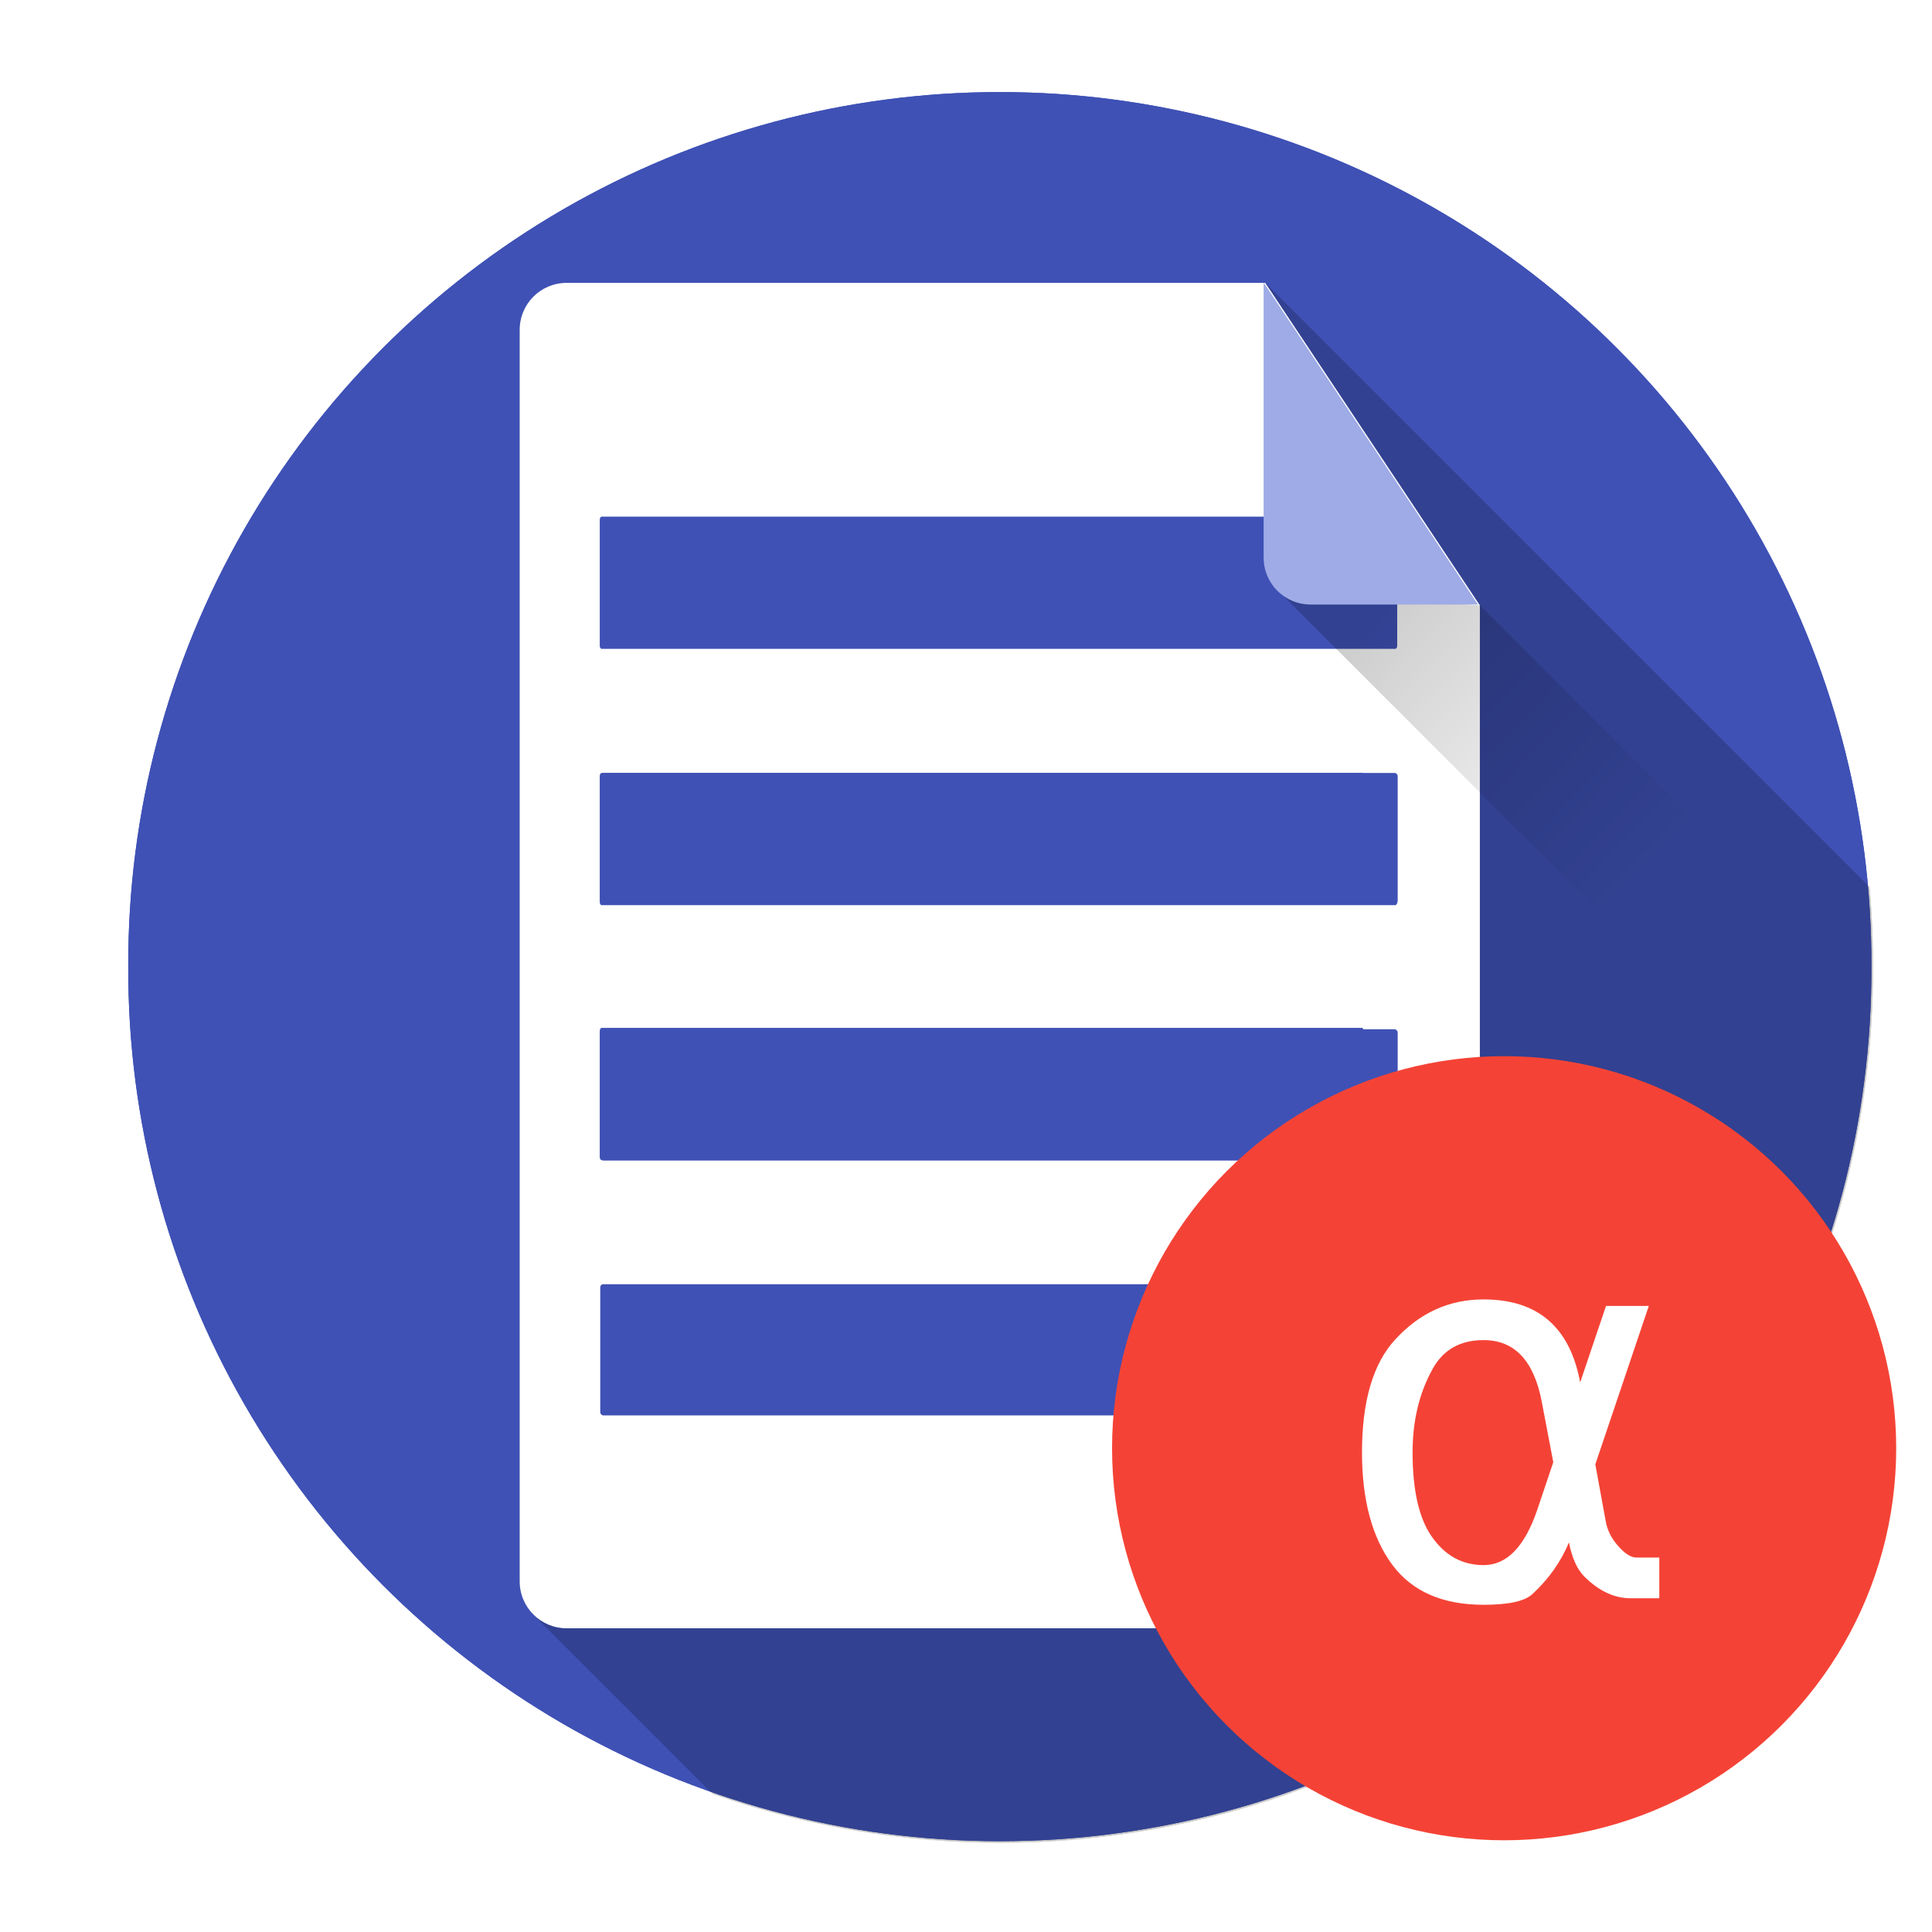 <?xml version="1.0" encoding="UTF-8" standalone="no"?>
<!-- Creator: CorelDRAW -->

<svg
   xmlns:dc="http://purl.org/dc/elements/1.1/"
   xmlns:cc="http://creativecommons.org/ns#"
   xmlns:rdf="http://www.w3.org/1999/02/22-rdf-syntax-ns#"
   xmlns:svg="http://www.w3.org/2000/svg"
   xmlns="http://www.w3.org/2000/svg"
   xmlns:xlink="http://www.w3.org/1999/xlink"
   xmlns:sodipodi="http://sodipodi.sourceforge.net/DTD/sodipodi-0.dtd"
   xmlns:inkscape="http://www.inkscape.org/namespaces/inkscape"
   sodipodi:docname="logo.svg"
   inkscape:version="0.91 r13725"
   version="1.1"
   id="svg2"
   viewBox="0 0 70.422 70.422"
   style="shape-rendering:geometricPrecision; text-rendering:geometricPrecision; image-rendering:optimizeQuality; fill-rule:evenodd; clip-rule:evenodd"
   height="100mm"
   width="100mm"
   xml:space="preserve"
   inkscape:export-filename="/home/fede/git/Omni-Notes/etc/logo-alpha.png"
   inkscape:export-xdpi="260.76001"
   inkscape:export-ydpi="260.76001"><sodipodi:namedview
     pagecolor="#ffffff"
     bordercolor="#666666"
     borderopacity="1"
     objecttolerance="10"
     gridtolerance="10"
     guidetolerance="10"
     inkscape:pageopacity="0"
     inkscape:pageshadow="2"
     inkscape:window-width="1600"
     inkscape:window-height="800"
     id="namedview86"
     showgrid="false"
     inkscape:zoom="1.0000001"
     inkscape:cx="-210.70451"
     inkscape:cy="158.25452"
     inkscape:window-x="0"
     inkscape:window-y="27"
     inkscape:window-maximized="1"
     inkscape:current-layer="layer1"
     showguides="true"
     inkscape:guide-bbox="true"
     inkscape:snap-global="true"><inkscape:grid
       id="grid3229"
       type="xygrid" /><sodipodi:guide
       orientation="0,1"
       position="256.336,223.848"
       id="guide3130" /><sodipodi:guide
       orientation="1,0"
       position="256.246,224.168"
       id="guide3132" /></sodipodi:namedview><defs
     id="defs4"><linearGradient
       inkscape:collect="always"
       id="linearGradient4708"><stop
         style="stop-color:#000000;stop-opacity:1;"
         offset="0"
         id="stop4710" /><stop
         style="stop-color:#000000;stop-opacity:0;"
         offset="1"
         id="stop4712" /></linearGradient><linearGradient
       inkscape:collect="always"
       id="linearGradient4700"><stop
         style="stop-color:#000000;stop-opacity:1;"
         offset="0"
         id="stop4702" /><stop
         style="stop-color:#000000;stop-opacity:0;"
         offset="1"
         id="stop4704" /></linearGradient><style
       id="style6"
       type="text/css">
    .fil4 {fill:none}
    .fil3 {fill:#5782D9}
    .fil1 {fill:#6699FF}
    .fil2 {fill:#D9D9D9}
    .fil0 {fill:white}
   </style><clipPath
       id="id0"><path
         id="path9"
         d="M50.704 15.493l16.791 22.388c-1.358,16.639 -15.295,29.724 -32.284,29.724 -1.5,0 -2.975,-0.104 -4.421,-0.302l-11.072 -12.374 30.986 0 0 -39.437z" /></clipPath><clipPath
       id="id0-8"><path
         id="path9-5"
         d="m 50.704,15.493 16.791,22.388 c -1.358,16.639 -15.295,29.724 -32.284,29.724 -1.5,0 -2.975,-0.104 -4.421,-0.302 l -11.072,-12.374 30.986,0 0,-39.437 z"
         inkscape:connector-curvature="0" /></clipPath><clipPath
       id="clipPath5885"
       clipPathUnits="userSpaceOnUse"><path
         sodipodi:type="arc"
         style="fill:#3f51b5;fill-opacity:1"
         id="path5887"
         sodipodi:cx="170.40906"
         sodipodi:cy="165.15414"
         sodipodi:rx="86.330574"
         sodipodi:ry="86.330574"
         d="m 256.74,165.154 a 86.331,86.331 0 1 1 -172.661,0 86.331,86.331 0 1 1 172.661,0 z" /></clipPath><clipPath
       id="clipPath5905"
       clipPathUnits="userSpaceOnUse"><path
         sodipodi:type="arc"
         style="fill:#3f51b5;fill-opacity:1"
         id="path5907"
         sodipodi:cx="170.40906"
         sodipodi:cy="165.15414"
         sodipodi:rx="86.330574"
         sodipodi:ry="86.330574"
         d="m 256.74,165.154 a 86.331,86.331 0 1 1 -172.661,0 86.331,86.331 0 1 1 172.661,0 z"
         transform="matrix(0.397,0,0,0.397,-32.354,-29.175)" /></clipPath><clipPath
       id="clipPath5909"
       clipPathUnits="userSpaceOnUse"><path
         sodipodi:type="arc"
         style="fill:#3f51b5;fill-opacity:1"
         id="path5911"
         sodipodi:cx="170.40906"
         sodipodi:cy="165.15414"
         sodipodi:rx="86.330574"
         sodipodi:ry="86.330574"
         d="m 256.74,165.154 a 86.331,86.331 0 1 1 -172.661,0 86.331,86.331 0 1 1 172.661,0 z"
         transform="matrix(0.397,0,0,0.397,-32.354,-29.175)" /></clipPath><clipPath
       id="clipPath5905-9"
       clipPathUnits="userSpaceOnUse"><path
         sodipodi:type="arc"
         style="fill:#3f51b5;fill-opacity:1"
         id="path5907-2"
         sodipodi:cx="170.40906"
         sodipodi:cy="165.15414"
         sodipodi:rx="86.330574"
         sodipodi:ry="86.330574"
         d="m 256.74,165.154 a 86.331,86.331 0 1 1 -172.661,0 86.331,86.331 0 1 1 172.661,0 z"
         transform="matrix(0.397,0,0,0.397,-32.354,-29.175)" /></clipPath><clipPath
       clipPathUnits="userSpaceOnUse"
       id="clipPath7311"><path
         sodipodi:type="arc"
         style="fill:#3f51b5;fill-opacity:1"
         id="path7313"
         sodipodi:cx="170.40906"
         sodipodi:cy="165.15414"
         sodipodi:rx="86.330574"
         sodipodi:ry="86.330574"
         d="m 256.74,165.154 a 86.331,86.331 0 1 1 -172.661,0 86.331,86.331 0 1 1 172.661,0 z"
         clip-path="none" /></clipPath><clipPath
       clipPathUnits="userSpaceOnUse"
       id="clipPath7315"><path
         sodipodi:type="arc"
         style="fill:#3f51b5;fill-opacity:1"
         id="path7317"
         sodipodi:cx="170.40906"
         sodipodi:cy="165.15414"
         sodipodi:rx="86.330574"
         sodipodi:ry="86.330574"
         d="m 256.74,165.154 a 86.331,86.331 0 1 1 -172.661,0 86.331,86.331 0 1 1 172.661,0 z"
         transform="matrix(1.996,0,0,1.996,-156.832,-148.931)"
         clip-path="none" /></clipPath><clipPath
       clipPathUnits="userSpaceOnUse"
       id="clipPath7323"><path
         sodipodi:type="arc"
         style="fill:#3f51b5;fill-opacity:1"
         id="path7325"
         sodipodi:cx="170.40906"
         sodipodi:cy="165.15414"
         sodipodi:rx="86.330574"
         sodipodi:ry="86.330574"
         d="m 256.74,165.154 a 86.331,86.331 0 1 1 -172.661,0 86.331,86.331 0 1 1 172.661,0 z"
         clip-path="none" /></clipPath><clipPath
       clipPathUnits="userSpaceOnUse"
       id="clipPath7331"><path
         sodipodi:type="arc"
         style="fill:#3f51b5;fill-opacity:1"
         id="path7333"
         sodipodi:cx="170.40906"
         sodipodi:cy="165.15414"
         sodipodi:rx="86.330574"
         sodipodi:ry="86.330574"
         d="m 256.74,165.154 a 86.331,86.331 0 1 1 -172.661,0 86.331,86.331 0 1 1 172.661,0 z"
         clip-path="none" /></clipPath><clipPath
       clipPathUnits="userSpaceOnUse"
       id="clipPath7339"><path
         sodipodi:type="arc"
         style="fill:#3f51b5;fill-opacity:1"
         id="path7341"
         sodipodi:cx="170.40906"
         sodipodi:cy="165.15414"
         sodipodi:rx="86.330574"
         sodipodi:ry="86.330574"
         d="m 256.74,165.154 a 86.331,86.331 0 1 1 -172.661,0 86.331,86.331 0 1 1 172.661,0 z"
         clip-path="none" /></clipPath><clipPath
       clipPathUnits="userSpaceOnUse"
       id="clipPath7347"><path
         sodipodi:type="arc"
         style="fill:#3f51b5;fill-opacity:1"
         id="path7349"
         sodipodi:cx="170.40906"
         sodipodi:cy="165.15414"
         sodipodi:rx="86.330574"
         sodipodi:ry="86.330574"
         d="m 256.74,165.154 a 86.331,86.331 0 1 1 -172.661,0 86.331,86.331 0 1 1 172.661,0 z"
         transform="matrix(0.397,0,0,0.397,-32.354,-29.175)"
         clip-path="none" /></clipPath><clipPath
       clipPathUnits="userSpaceOnUse"
       id="clipPath7351"><path
         sodipodi:type="arc"
         style="fill:#3f51b5;fill-opacity:1"
         id="path7353"
         sodipodi:cx="170.40906"
         sodipodi:cy="165.15414"
         sodipodi:rx="86.330574"
         sodipodi:ry="86.330574"
         d="m 256.74,165.154 a 86.331,86.331 0 1 1 -172.661,0 86.331,86.331 0 1 1 172.661,0 z"
         clip-path="none" /></clipPath><clipPath
       clipPathUnits="userSpaceOnUse"
       id="clipPath7355"><path
         sodipodi:type="arc"
         style="fill:#3f51b5;fill-opacity:1"
         id="path7357"
         sodipodi:cx="170.40906"
         sodipodi:cy="165.15414"
         sodipodi:rx="86.330574"
         sodipodi:ry="86.330574"
         d="m 256.74,165.154 a 86.331,86.331 0 1 1 -172.661,0 86.331,86.331 0 1 1 172.661,0 z"
         transform="matrix(0.397,0,0,0.397,-32.354,-30.594)"
         clip-path="none" /></clipPath><clipPath
       clipPathUnits="userSpaceOnUse"
       id="clipPath7359"><path
         sodipodi:type="arc"
         style="fill:#3f51b5;fill-opacity:1"
         id="path7361"
         sodipodi:cx="170.40906"
         sodipodi:cy="165.15414"
         sodipodi:rx="86.330574"
         sodipodi:ry="86.330574"
         d="m 256.74,165.154 a 86.331,86.331 0 1 1 -172.661,0 86.331,86.331 0 1 1 172.661,0 z"
         transform="matrix(1.996,0,0,1.996,-156.832,-148.931)"
         clip-path="none" /></clipPath><clipPath
       clipPathUnits="userSpaceOnUse"
       id="clipPath7363"><path
         sodipodi:type="arc"
         style="fill:#3f51b5;fill-opacity:1"
         id="path7365"
         sodipodi:cx="170.40906"
         sodipodi:cy="165.15414"
         sodipodi:rx="86.330574"
         sodipodi:ry="86.330574"
         d="m 256.74,165.154 a 86.331,86.331 0 1 1 -172.661,0 86.331,86.331 0 1 1 172.661,0 z"
         transform="matrix(1.996,0,0,1.996,-156.832,-148.931)"
         clip-path="none" /></clipPath><clipPath
       clipPathUnits="userSpaceOnUse"
       id="clipPath7367"><path
         sodipodi:type="arc"
         style="fill:#3f51b5;fill-opacity:1"
         id="path7369"
         sodipodi:cx="170.40906"
         sodipodi:cy="165.15414"
         sodipodi:rx="86.330574"
         sodipodi:ry="86.330574"
         d="m 256.74,165.154 a 86.331,86.331 0 1 1 -172.661,0 86.331,86.331 0 1 1 172.661,0 z"
         clip-path="none" /></clipPath><clipPath
       clipPathUnits="userSpaceOnUse"
       id="clipPath7371"><path
         sodipodi:type="arc"
         style="fill:#3f51b5;fill-opacity:1"
         id="path7373"
         sodipodi:cx="170.40906"
         sodipodi:cy="165.15414"
         sodipodi:rx="86.330574"
         sodipodi:ry="86.330574"
         d="m 256.74,165.154 a 86.331,86.331 0 1 1 -172.661,0 86.331,86.331 0 1 1 172.661,0 z"
         clip-path="none" /></clipPath><clipPath
       clipPathUnits="userSpaceOnUse"
       id="clipPath7375"><path
         sodipodi:type="arc"
         style="fill:#3f51b5;fill-opacity:1"
         id="path7377"
         sodipodi:cx="170.40906"
         sodipodi:cy="165.15414"
         sodipodi:rx="86.330574"
         sodipodi:ry="86.330574"
         d="m 256.74,165.154 a 86.331,86.331 0 1 1 -172.661,0 86.331,86.331 0 1 1 172.661,0 z"
         clip-path="none" /></clipPath><clipPath
       clipPathUnits="userSpaceOnUse"
       id="clipPath7379"><path
         sodipodi:type="arc"
         style="fill:#3f51b5;fill-opacity:1"
         id="path7381"
         sodipodi:cx="170.40906"
         sodipodi:cy="165.15414"
         sodipodi:rx="86.330574"
         sodipodi:ry="86.330574"
         d="m 256.74,165.154 a 86.331,86.331 0 1 1 -172.661,0 86.331,86.331 0 1 1 172.661,0 z"
         clip-path="none" /></clipPath><clipPath
       clipPathUnits="userSpaceOnUse"
       id="clipPath7347-8"><path
         sodipodi:type="arc"
         style="fill:#3f51b5;fill-opacity:1"
         id="path7349-9"
         sodipodi:cx="170.40906"
         sodipodi:cy="165.15414"
         sodipodi:rx="86.330574"
         sodipodi:ry="86.330574"
         d="m 256.74,165.154 a 86.331,86.331 0 1 1 -172.661,0 86.331,86.331 0 1 1 172.661,0 z"
         transform="matrix(0.397,0,0,0.397,-32.354,-29.175)"
         clip-path="none" /></clipPath><linearGradient
       inkscape:collect="always"
       xlink:href="#linearGradient4700"
       id="linearGradient4706"
       x1="249.498"
       y1="112.322"
       x2="299.462"
       y2="160.639"
       gradientUnits="userSpaceOnUse" /><linearGradient
       inkscape:collect="always"
       xlink:href="#linearGradient4708"
       id="linearGradient4714"
       x1="9.703"
       y1="27.709"
       x2="17.871"
       y2="79.463"
       gradientUnits="userSpaceOnUse" /><clipPath
       clipPathUnits="userSpaceOnUse"
       id="clipPath3963"><path
         sodipodi:type="arc"
         style="fill:#3f51b5;fill-opacity:1"
         id="path3965"
         sodipodi:cx="170.40906"
         sodipodi:cy="165.15414"
         sodipodi:rx="86.330574"
         sodipodi:ry="86.330574"
         d="m 256.74,165.154 a 86.331,86.331 0 1 1 -172.661,0 86.331,86.331 0 1 1 172.661,0 z"
         clip-path="none" /></clipPath><clipPath
       clipPathUnits="userSpaceOnUse"
       id="clipPath3967"><path
         transform="matrix(1.851,0,0,1.851,-132.158,-128.518)"
         sodipodi:type="arc"
         style="fill:#3f51b5;fill-opacity:1"
         id="path3969"
         sodipodi:cx="170.40906"
         sodipodi:cy="165.15414"
         sodipodi:rx="86.330574"
         sodipodi:ry="86.330574"
         d="m 256.74,165.154 a 86.331,86.331 0 1 1 -172.661,0 86.331,86.331 0 1 1 172.661,0 z"
         clip-path="none" /></clipPath><clipPath
       clipPathUnits="userSpaceOnUse"
       id="clipPath3971"><path
         transform="matrix(0.368,0,0,0.368,-26.266,-25.543)"
         sodipodi:type="arc"
         style="fill:#3f51b5;fill-opacity:1"
         id="path3973"
         sodipodi:cx="170.40906"
         sodipodi:cy="165.15414"
         sodipodi:rx="86.330574"
         sodipodi:ry="86.330574"
         d="m 256.74,165.154 a 86.331,86.331 0 1 1 -172.661,0 86.331,86.331 0 1 1 172.661,0 z"
         clip-path="none" /></clipPath><clipPath
       clipPathUnits="userSpaceOnUse"
       id="clipPath3975"><path
         transform="matrix(0.307,0.214,-0.204,0.3,-7.753,-36.062)"
         sodipodi:type="arc"
         style="fill:#3f51b5;fill-opacity:1"
         id="path3977"
         sodipodi:cx="170.40906"
         sodipodi:cy="165.15414"
         sodipodi:rx="86.330574"
         sodipodi:ry="86.330574"
         d="m 256.74,165.154 a 86.331,86.331 0 1 1 -172.661,0 86.331,86.331 0 1 1 172.661,0 z"
         clip-path="none" /></clipPath><clipPath
       clipPathUnits="userSpaceOnUse"
       id="clipPath3979"><path
         transform="matrix(0.368,0,0,0.368,-27.451,-25.118)"
         sodipodi:type="arc"
         style="fill:#3f51b5;fill-opacity:1"
         id="path3981"
         sodipodi:cx="170.40906"
         sodipodi:cy="165.15414"
         sodipodi:rx="86.330574"
         sodipodi:ry="86.330574"
         d="m 256.74,165.154 a 86.331,86.331 0 1 1 -172.661,0 86.331,86.331 0 1 1 172.661,0 z"
         clip-path="none" /></clipPath><clipPath
       clipPathUnits="userSpaceOnUse"
       id="clipPath3983"><path
         transform="matrix(1.851,0,0,1.851,-132.158,-128.518)"
         sodipodi:type="arc"
         style="fill:#3f51b5;fill-opacity:1"
         id="path3985"
         sodipodi:cx="170.40906"
         sodipodi:cy="165.15414"
         sodipodi:rx="86.330574"
         sodipodi:ry="86.330574"
         d="m 256.74,165.154 a 86.331,86.331 0 1 1 -172.661,0 86.331,86.331 0 1 1 172.661,0 z"
         clip-path="none" /></clipPath><clipPath
       clipPathUnits="userSpaceOnUse"
       id="clipPath3987"><path
         transform="matrix(0.368,0,0,0.368,-27.451,-28.778)"
         sodipodi:type="arc"
         style="fill:#3f51b5;fill-opacity:1"
         id="path3989"
         sodipodi:cx="170.40906"
         sodipodi:cy="165.15414"
         sodipodi:rx="86.330574"
         sodipodi:ry="86.330574"
         d="m 256.74,165.154 a 86.331,86.331 0 1 1 -172.661,0 86.331,86.331 0 1 1 172.661,0 z"
         clip-path="none" /></clipPath><clipPath
       clipPathUnits="userSpaceOnUse"
       id="clipPath3991"><path
         transform="matrix(1.851,0,0,1.851,-132.158,-128.518)"
         sodipodi:type="arc"
         style="fill:#3f51b5;fill-opacity:1"
         id="path3993"
         sodipodi:cx="170.40906"
         sodipodi:cy="165.15414"
         sodipodi:rx="86.330574"
         sodipodi:ry="86.330574"
         d="m 256.74,165.154 a 86.331,86.331 0 1 1 -172.661,0 86.331,86.331 0 1 1 172.661,0 z"
         clip-path="none" /></clipPath><clipPath
       clipPathUnits="userSpaceOnUse"
       id="clipPath3995"><path
         transform="matrix(1.851,0,0,1.851,-132.158,-128.518)"
         sodipodi:type="arc"
         style="fill:#3f51b5;fill-opacity:1"
         id="path3997"
         sodipodi:cx="170.40906"
         sodipodi:cy="165.15414"
         sodipodi:rx="86.330574"
         sodipodi:ry="86.330574"
         d="m 256.74,165.154 a 86.331,86.331 0 1 1 -172.661,0 86.331,86.331 0 1 1 172.661,0 z"
         clip-path="none" /></clipPath><clipPath
       clipPathUnits="userSpaceOnUse"
       id="clipPath3999"><path
         sodipodi:type="arc"
         style="fill:#3f51b5;fill-opacity:1"
         id="path4001"
         sodipodi:cx="170.40906"
         sodipodi:cy="165.15414"
         sodipodi:rx="86.330574"
         sodipodi:ry="86.330574"
         d="m 256.74,165.154 a 86.331,86.331 0 1 1 -172.661,0 86.331,86.331 0 1 1 172.661,0 z"
         clip-path="none" /></clipPath><clipPath
       clipPathUnits="userSpaceOnUse"
       id="clipPath4003"><path
         sodipodi:type="arc"
         style="fill:#3f51b5;fill-opacity:1"
         id="path4005"
         sodipodi:cx="170.40906"
         sodipodi:cy="165.15414"
         sodipodi:rx="86.330574"
         sodipodi:ry="86.330574"
         d="m 256.74,165.154 a 86.331,86.331 0 1 1 -172.661,0 86.331,86.331 0 1 1 172.661,0 z"
         clip-path="none" /></clipPath><filter
       style="color-interpolation-filters:sRGB;"
       inkscape:label="Drop Shadow"
       id="filter4834"><feFlood
         flood-opacity="0.498"
         flood-color="rgb(0,0,0)"
         result="flood"
         id="feFlood4836" /><feComposite
         in="flood"
         in2="SourceGraphic"
         operator="in"
         result="composite1"
         id="feComposite4838" /><feGaussianBlur
         in="composite1"
         stdDeviation="0.3"
         result="blur"
         id="feGaussianBlur4840" /><feOffset
         dx="0.2"
         dy="0.2"
         result="offset"
         id="feOffset4842" /><feComposite
         in="SourceGraphic"
         in2="offset"
         operator="over"
         result="composite2"
         id="feComposite4844" /></filter><filter
       style="color-interpolation-filters:sRGB;"
       inkscape:label="Drop Shadow"
       id="filter4846"><feFlood
         flood-opacity="0.498"
         flood-color="rgb(0,0,0)"
         result="flood"
         id="feFlood4848" /><feComposite
         in="flood"
         in2="SourceGraphic"
         operator="in"
         result="composite1"
         id="feComposite4850" /><feGaussianBlur
         in="composite1"
         stdDeviation="0.3"
         result="blur"
         id="feGaussianBlur4852" /><feOffset
         dx="0.2"
         dy="0.2"
         result="offset"
         id="feOffset4854" /><feComposite
         in="SourceGraphic"
         in2="offset"
         operator="over"
         result="composite2"
         id="feComposite4856" /></filter><filter
       style="color-interpolation-filters:sRGB;"
       inkscape:label="Drop Shadow"
       id="filter4885"><feFlood
         flood-opacity="0.498"
         flood-color="rgb(0,0,0)"
         result="flood"
         id="feFlood4887" /><feComposite
         in="flood"
         in2="SourceGraphic"
         operator="in"
         result="composite1"
         id="feComposite4889" /><feGaussianBlur
         in="composite1"
         stdDeviation="0.3"
         result="blur"
         id="feGaussianBlur4891" /><feOffset
         dx="0.2"
         dy="0.2"
         result="offset"
         id="feOffset4893" /><feComposite
         in="SourceGraphic"
         in2="offset"
         operator="over"
         result="composite2"
         id="feComposite4895" /></filter></defs><g
     inkscape:groupmode="layer"
     id="g3933"
     inkscape:label="background copia#1"
     style="display:none"><path
       sodipodi:type="arc"
       style="fill:#3f51b5;fill-opacity:1"
       id="path3935"
       sodipodi:cx="170.40906"
       sodipodi:cy="165.15414"
       sodipodi:rx="86.330574"
       sodipodi:ry="86.330574"
       d="m 256.74,165.154 a 86.331,86.331 0 1 1 -172.661,0 86.331,86.331 0 1 1 172.661,0 z"
       transform="matrix(0.405,0,0,0.405,-33.068,-31.586)"
       clip-path="url(#clipPath7379)" /><path
       sodipodi:type="arc"
       style="fill:#3f51b5;fill-opacity:1;fill-rule:evenodd;display:inline"
       id="path3990"
       sodipodi:cx="170.40906"
       sodipodi:cy="165.15414"
       sodipodi:rx="86.330574"
       sodipodi:ry="86.330574"
       d="m 256.74,165.154 a 86.331,86.331 0 1 1 -172.661,0 86.331,86.331 0 1 1 172.661,0 z"
       transform="matrix(0.368,0,0,0.368,-26.266,-25.543)"
       clip-path="url(#clipPath7379)" /></g><g
     style="display:inline"
     inkscape:label="background"
     id="layer2"
     inkscape:groupmode="layer"><path
       clip-path="url(#clipPath4003)"
       transform="matrix(0.368,0,0,0.368,-26.266,-25.543)"
       d="m 256.74,165.154 a 86.331,86.331 0 1 1 -172.661,0 86.331,86.331 0 1 1 172.661,0 z"
       sodipodi:ry="86.330574"
       sodipodi:rx="86.330574"
       sodipodi:cy="165.15414"
       sodipodi:cx="170.40906"
       id="path3227"
       style="fill:#3f51b5;fill-opacity:1"
       sodipodi:type="arc"
       inkscape:export-filename="/home/fede/Immagini/ON/omninote_icon.png"
       inkscape:export-xdpi="144.19"
       inkscape:export-ydpi="144.19" /><path
       clip-path="url(#clipPath3999)"
       d="m 256.74,165.154 a 86.331,86.331 0 1 1 -172.661,0 86.331,86.331 0 1 1 172.661,0 z"
       sodipodi:ry="86.330574"
       sodipodi:rx="86.330574"
       sodipodi:cy="165.15414"
       sodipodi:cx="170.40906"
       id="path3944"
       style="fill:#3f51b5;fill-opacity:1"
       sodipodi:type="arc"
       transform="matrix(0.368,0,0,0.368,-26.266,-25.543)"
       inkscape:export-filename="/home/fede/Immagini/ON/omninote_icon.png"
       inkscape:export-xdpi="144.19"
       inkscape:export-ydpi="144.19" /></g><g
     style="opacity:0.2;display:none"
     inkscape:groupmode="layer"
     id="g3937"
     inkscape:label="shadows copia"><g
       clip-path="url(#clipPath7363)"
       transform="scale(0.199,0.199)"
       id="g3939"
       style="fill:#000000;fill-opacity:1;fill-rule:evenodd;display:inline"><path
         style="fill:#000000"
         id="path3941"
         d="m 231.75,51.812 -127.938,0 141.421,141.421 127.938,0 z"
         inkscape:connector-curvature="0" /><path
         style="fill:#000000"
         id="path3943"
         d="m 103.812,51.812 c -4.79,0 -8.625,3.835 -8.625,8.625 l 141.421,141.421 c 0,-4.79 3.835,-8.625 8.625,-8.625 z"
         inkscape:connector-curvature="0" /><path
         style="fill:#000000"
         id="path3945"
         d="m 95.188,60.438 0,229.188 141.421,141.421 0,-229.188 z"
         inkscape:connector-curvature="0" /><path
         style="fill:#000000"
         id="path3947"
         d="m 95.188,289.625 c 0,2.395 0.959,4.551 2.516,6.109 L 239.125,437.155 c -1.558,-1.558 -2.516,-3.714 -2.516,-6.109 z"
         inkscape:connector-curvature="0" /><path
         style="fill:#000000"
         id="path3949"
         d="m 97.704,295.734 c 1.558,1.558 3.714,2.516 6.109,2.516 l 141.421,141.421 c -2.395,0 -4.551,-0.959 -6.109,-2.516 z"
         inkscape:connector-curvature="0" /><path
         style="fill:#000000"
         id="path3951"
         d="m 103.812,298.25 158.625,0 141.421,141.421 -158.625,0 z"
         inkscape:connector-curvature="0" /><path
         style="fill:#000000"
         id="path3953"
         d="m 262.438,298.25 c 4.79,0 8.625,-3.835 8.625,-8.625 l 141.421,141.421 c 0,4.79 -3.835,8.625 -8.625,8.625 z"
         inkscape:connector-curvature="0" /><path
         style="fill:#000000"
         id="path3955"
         d="m 271.062,289.625 0,-178.75 141.421,141.421 0,178.75 z"
         inkscape:connector-curvature="0" /><path
         style="fill:#000000"
         id="path3957"
         d="M 271.062,110.875 231.75,51.812 l 141.421,141.421 39.312,59.062 z"
         inkscape:connector-curvature="0" /></g></g><g
     inkscape:label="shadows"
     id="layer3"
     inkscape:groupmode="layer"
     style="opacity:0.2;display:inline"><g
       style="fill:#000000;fill-opacity:1;fill-rule:evenodd;display:inline"
       id="g6916"
       transform="scale(0.199,0.199)"
       clip-path="url(#clipPath3995)"
       inkscape:export-filename="/home/fede/Immagini/ON/omninote_icon.png"
       inkscape:export-xdpi="144.19"
       inkscape:export-ydpi="144.19"><path
         inkscape:connector-curvature="0"
         d="m 231.75,51.812 -127.938,0 141.421,141.421 127.938,0 z"
         id="path6918"
         style="fill:#000000" /><path
         inkscape:connector-curvature="0"
         d="m 103.812,51.812 c -4.79,0 -8.625,3.835 -8.625,8.625 l 141.421,141.421 c 0,-4.79 3.835,-8.625 8.625,-8.625 z"
         id="path6920"
         style="fill:#000000" /><path
         inkscape:connector-curvature="0"
         d="m 95.188,60.438 0,229.188 141.421,141.421 0,-229.188 z"
         id="path6922"
         style="fill:#000000" /><path
         inkscape:connector-curvature="0"
         d="m 95.188,289.625 c 0,2.395 0.959,4.551 2.516,6.109 L 239.125,437.155 c -1.558,-1.558 -2.516,-3.714 -2.516,-6.109 z"
         id="path6924"
         style="fill:#000000" /><path
         inkscape:connector-curvature="0"
         d="m 97.704,295.734 c 1.558,1.558 3.714,2.516 6.109,2.516 l 141.421,141.421 c -2.395,0 -4.551,-0.959 -6.109,-2.516 z"
         id="path6926"
         style="fill:#000000" /><path
         inkscape:connector-curvature="0"
         d="m 103.812,298.25 158.625,0 141.421,141.421 -158.625,0 z"
         id="path6928"
         style="fill:#000000" /><path
         inkscape:connector-curvature="0"
         d="m 262.438,298.25 c 4.79,0 8.625,-3.835 8.625,-8.625 l 141.421,141.421 c 0,4.79 -3.835,8.625 -8.625,8.625 z"
         id="path6930"
         style="fill:#000000" /><path
         inkscape:connector-curvature="0"
         d="m 271.062,289.625 0,-178.75 141.421,141.421 0,178.75 z"
         id="path6932"
         style="fill:#000000" /><path
         inkscape:connector-curvature="0"
         d="M 271.062,110.875 231.75,51.812 l 141.421,141.421 39.312,59.062 z"
         id="path6934"
         style="fill:#000000" /></g></g><g
     inkscape:groupmode="layer"
     id="layer4"
     inkscape:label="paper"
     style="display:inline"><g
       style="fill:#ffffff;fill-rule:evenodd;stroke:none;stroke-opacity:1;stroke-width:4.3;stroke-miterlimit:4;stroke-dasharray:none"
       transform="scale(0.199,0.199)"
       id="g6914"
       clip-path="url(#clipPath3991)"
       inkscape:export-filename="/home/fede/Immagini/ON/omninote_icon.png"
       inkscape:export-xdpi="144.19"
       inkscape:export-ydpi="144.19"><path
         style="fill:#ffffff;fill-opacity:1;stroke:none;stroke-opacity:1;stroke-width:4.3;stroke-miterlimit:4;stroke-dasharray:none"
         d="m 231.75,51.812 -127.938,0 c -4.79,0 -8.625,3.835 -8.625,8.625 l 0,229.188 c 0,4.79 3.835,8.625 8.625,8.625 l 158.625,0 c 4.79,0 8.625,-3.835 8.625,-8.625 l 0,-178.75 L 231.75,51.812 z"
         id="path6810"
         inkscape:connector-curvature="0" /></g><g
       clip-path="url(#clipPath3987)"
       id="g3501"
       transform="translate(1.184,3.235)"
       inkscape:export-filename="/home/fede/Immagini/ON/omninote_icon.png"
       inkscape:export-xdpi="144.19"
       inkscape:export-ydpi="144.19"><path
         style="fill:#3f51b5;fill-opacity:1"
         d="m 20.749,15.596 27.73,0 c 0.04,0 1.266,3.146 1.266,3.21 l 0,1.495 c 0,0.064 -0.032,0.115 -0.072,0.115 l -28.924,0 c -0.04,0 -0.072,-0.051 -0.072,-0.115 l 0,-4.589 c 0,-0.064 0.032,-0.115 0.072,-0.115 z"
         id="rect3440"
         inkscape:connector-curvature="0"
         sodipodi:nodetypes="sssssssss" /><rect
         ry="0.114"
         y="24.939"
         x="20.695"
         height="4.782"
         width="29.067"
         id="rect3134"
         style="fill:#3f51b5;fill-opacity:1" /><path
         sodipodi:nodetypes="sssssssss"
         inkscape:connector-curvature="0"
         id="path3925"
         d="m 20.749,24.939 27.73,0 c 0.04,0 1.266,3.146 1.266,3.21 l 0,1.495 c 0,0.064 -0.032,0.115 -0.072,0.115 l -28.924,0 c -0.04,0 -0.072,-0.051 -0.072,-0.115 l 0,-4.589 c 0,-0.064 0.032,-0.115 0.072,-0.115 z"
         style="fill:#3f51b5;fill-opacity:1" /><rect
         style="fill:#3f51b5;fill-opacity:1"
         id="rect3927"
         width="29.067"
         height="4.782"
         x="20.695"
         y="34.283"
         ry="0.114" /><path
         style="fill:#3f51b5;fill-opacity:1"
         d="m 20.749,34.231 27.73,0 c 0.04,0 1.266,3.146 1.266,3.21 l 0,1.495 c 0,0.064 -0.032,0.115 -0.072,0.115 l -28.924,0 c -0.04,0 -0.072,-0.051 -0.072,-0.115 l 0,-4.589 c 0,-0.064 0.032,-0.115 0.072,-0.115 z"
         id="path3929"
         inkscape:connector-curvature="0"
         sodipodi:nodetypes="sssssssss" /><rect
         ry="0.114"
         y="43.575"
         x="20.695"
         height="4.782"
         width="29.067"
         id="rect3931"
         style="fill:#3f51b5;fill-opacity:1" /></g><g
       transform="translate(13.645,-19.992)"
       clip-path="url(#clipPath5905-9)"
       id="g3288-4"
       style="fill:#ffffff;fill-rule:evenodd;display:inline" /><path
       style="opacity:0.2;fill:url(#linearGradient4706);fill-opacity:1;fill-rule:evenodd;stroke:none;display:inline"
       d="m 271.064,110.872 -36.415,-2.128 115.344,115.344 c 2.401,-8.873 3.588,-15.374 4.925,-29.362 z"
       id="path4696"
       inkscape:connector-curvature="0"
       transform="scale(0.199,0.199)"
       sodipodi:nodetypes="ccccc"
       clip-path="url(#clipPath3983)"
       inkscape:export-filename="/home/fede/Immagini/ON/omninote_icon.png"
       inkscape:export-xdpi="144.19"
       inkscape:export-ydpi="144.19" /><path
       inkscape:connector-curvature="0"
       id="rect3231"
       d="m 52.689,22.461 -7.813,-11.739 0,10.024 c 0,0.952 0.762,1.714 1.714,1.714 l 6.099,0 z"
       style="fill:#9eabe6;fill-opacity:1;fill-rule:evenodd;display:inline"
       transform="translate(1.184,-0.425)"
       clip-path="url(#clipPath3979)"
       inkscape:export-filename="/home/fede/Immagini/ON/omninote_icon.png"
       inkscape:export-xdpi="144.19"
       inkscape:export-ydpi="144.19" /></g><g
     style="display:none"
     inkscape:label="paper copia"
     id="g3098"
     inkscape:groupmode="layer"><g
       clip-path="url(#clipPath7359)"
       id="g3100"
       transform="scale(0.199,0.199)"
       style="fill:#ffffff;fill-rule:evenodd"><path
         inkscape:connector-curvature="0"
         id="path3102"
         d="m 231.75,51.812 -127.938,0 c -4.79,0 -8.625,3.835 -8.625,8.625 l 0,229.188 c 0,4.79 3.835,8.625 8.625,8.625 l 158.625,0 c 4.79,0 8.625,-3.835 8.625,-8.625 l 0,-178.75 L 231.75,51.812 z"
         style="fill:#ffffff;fill-opacity:1" /></g><g
       transform="translate(1.184,0.994)"
       id="g3104"
       clip-path="url(#clipPath7355)"><path
         sodipodi:nodetypes="sssssssss"
         inkscape:connector-curvature="0"
         id="path3106"
         d="m 20.749,14.753 27.73,0 c 0.04,0 1.266,1.953 1.266,1.993 l 0,0.928 c 0,0.04 -0.032,0.072 -0.072,0.072 l -28.924,0 c -0.04,0 -0.072,-0.032 -0.072,-0.072 l 0,-2.85 c 0,-0.04 0.032,-0.072 0.072,-0.072 z"
         style="fill:#3f51b5;fill-opacity:1" /><rect
         ry="0.072"
         y="19.922"
         x="20.678"
         height="2.993"
         width="29.067"
         id="rect3108"
         style="fill:#3f51b5;fill-opacity:1" /><rect
         ry="0.072"
         y="24.775"
         x="20.678"
         height="2.993"
         width="29.067"
         id="rect3110"
         style="fill:#3f51b5;fill-opacity:1" /><rect
         style="fill:#3f51b5;fill-opacity:1"
         id="rect3112"
         width="29.067"
         height="2.993"
         x="20.678"
         y="29.679"
         ry="0.072" /><rect
         ry="0.072"
         y="34.648"
         x="20.678"
         height="2.993"
         width="29.067"
         id="rect3114"
         style="fill:#3f51b5;fill-opacity:1" /><rect
         style="fill:#3f51b5;fill-opacity:1"
         id="rect3116"
         width="29.067"
         height="2.993"
         x="20.678"
         y="39.817"
         ry="0.072" /><rect
         style="fill:#3f51b5;fill-opacity:1"
         id="rect3118"
         width="29.067"
         height="2.993"
         x="20.678"
         y="44.67"
         ry="0.072" /><rect
         ry="0.072"
         y="49.84"
         x="20.678"
         height="2.993"
         width="29.067"
         id="rect3120"
         style="fill:#3f51b5;fill-opacity:1" /></g><g
       style="fill:#ffffff;fill-rule:evenodd;display:inline"
       id="g3122"
       clip-path="url(#clipPath5905-9)"
       transform="translate(13.645,-19.992)" /><path
       sodipodi:nodetypes="ccccc"
       transform="scale(0.199,0.199)"
       inkscape:connector-curvature="0"
       id="path3124"
       d="m 271.064,110.872 -36.415,-2.128 115.344,115.344 c 2.401,-8.873 3.588,-15.374 4.925,-29.362 z"
       style="opacity:0.2;fill:url(#linearGradient4706);fill-opacity:1;fill-rule:evenodd;stroke:none;display:inline" /><path
       clip-path="url(#clipPath7347)"
       transform="translate(1.184,-0.425)"
       style="fill:#7d8dde;fill-opacity:1;fill-rule:evenodd;display:inline"
       d="m 52.689,22.461 -7.813,-11.739 0,10.024 c 0,0.952 0.762,1.714 1.714,1.714 l 6.099,0 z"
       id="path3126"
       inkscape:connector-curvature="0" /></g><g
     inkscape:groupmode="layer"
     id="layer5"
     inkscape:label="pencil-space"
     style="display:none"><rect
       clip-path="url(#clipPath3975)"
       style="fill:#ffffff;fill-opacity:1"
       id="rect3512"
       width="5.42"
       height="54.887"
       x="8.368"
       y="22.032"
       transform="matrix(0.815,-0.58,0.553,0.833,0,0)"
       ry="0.016"
       inkscape:export-filename="/home/fede/Immagini/ON/omninote_icon.png"
       inkscape:export-xdpi="144.19"
       inkscape:export-ydpi="144.19" /></g><g
     style="display:none;opacity:0.2"
     inkscape:groupmode="layer"
     id="layer6"
     inkscape:label="pencil-shadow"><g
       clip-path="none"
       transform="matrix(0.868,-0.497,0.545,0.838,1.048,-0.118)"
       id="g5428"
       style="display:inline;fill:url(#linearGradient4714);fill-opacity:1;fill-rule:evenodd"><path
         style="fill:url(#linearGradient4714);fill-opacity:1"
         id="path5430"
         d="m 8.529,25.498 3.587,-0.062 79.728,390.775 -3.497,0 z"
         inkscape:connector-curvature="0"
         sodipodi:nodetypes="ccccc" /><path
         style="fill:url(#linearGradient4714);fill-opacity:1"
         id="path5432"
         d="m 12.097,24.241 c 2.35e-4,0 4.28e-4,1.65e-4 4.73e-4,3.86e-4 L 91.845,416.211 c -4.5e-5,-2.2e-4 -2.39e-4,-3.8e-4 -4.73e-4,-3.8e-4 z"
         inkscape:connector-curvature="0" /><path
         style="fill:url(#linearGradient4714);fill-opacity:1"
         id="path5434"
         d="m 12.087,25.42 c 7e-6,3.1e-5 -0.01,-0.018 -0.01,-0.018 L 91.845,416.211 c 0,-3e-5 -4e-6,-7e-5 -1e-5,-10e-5 z"
         inkscape:connector-curvature="0"
         sodipodi:nodetypes="ccccc" /><path
         style="fill:url(#linearGradient4714);fill-opacity:1"
         id="path5436"
         d="m 12.128,25.433 -0.031,46.577 79.747,391.97 0.031,-46.577 z"
         inkscape:connector-curvature="0"
         sodipodi:nodetypes="ccccc" /><path
         style="fill:url(#linearGradient4714);fill-opacity:1"
         id="path5438"
         d="m 12.098,72.01 c 0,2.67e-4 -2.15e-4,4.83e-4 -4.83e-4,4.83e-4 L 91.844,463.981 c 2.68e-4,0 4.83e-4,-2.2e-4 4.83e-4,-4.9e-4 z"
         inkscape:connector-curvature="0" /><path
         style="fill:url(#linearGradient4714);fill-opacity:1"
         id="path5440"
         d="m 12.097,72.011 -1.56,1.848 79.747,391.97 1.56,-1.848 z"
         inkscape:connector-curvature="0" /><path
         style="fill:url(#linearGradient4714);fill-opacity:1"
         id="path5442"
         d="M 10.537,73.859 8.6,72.011 88.347,463.981 l 1.937,1.848 z"
         inkscape:connector-curvature="0" /><path
         style="fill:url(#linearGradient4714);fill-opacity:1"
         id="path5444"
         d="m 8.6,72.011 c -1.724e-4,-1.65e-4 -4.339e-4,-2.09e-4 -4.768e-4,-4.2e-4 L 88.347,463.98 c 4.3e-5,2.1e-4 3.05e-4,2.5e-4 4.77e-4,4.2e-4 z"
         inkscape:connector-curvature="0" /><path
         style="fill:url(#linearGradient4714);fill-opacity:1"
         id="path5446"
         d="m 8.599,72.01 c -4e-6,-2e-5 -6.1e-6,-4e-5 -6.1e-6,-6.3e-5 L 88.347,463.98 c 0,3e-5 2e-6,5e-5 6e-6,7e-5 z"
         inkscape:connector-curvature="0" /><path
         style="fill:url(#linearGradient4714);fill-opacity:1"
         id="path5448"
         d="M 8.599,72.01 8.523,25.503 88.347,416.211 l 0,47.769 z"
         inkscape:connector-curvature="0"
         sodipodi:nodetypes="ccccc" /><path
         style="fill:url(#linearGradient4714);fill-opacity:1"
         id="path5450"
         d="m 8.599,24.241 c 0,-2.67e-4 2.154e-4,-4.83e-4 4.829e-4,-4.83e-4 L 88.347,416.211 c -2.67e-4,0 -4.83e-4,2.1e-4 -4.83e-4,4.8e-4 z"
         inkscape:connector-curvature="0" /></g></g><g
     inkscape:label="pencil-shadow copia"
     id="g3982"
     inkscape:groupmode="layer"
     style="opacity:0.2;display:none"><g
       style="fill:url(#linearGradient4714);fill-opacity:1;fill-rule:evenodd;display:inline"
       id="g3984"
       transform="matrix(0.868,-0.497,0.545,0.838,1.048,-0.118)"
       clip-path="none"><path
         inkscape:connector-curvature="0"
         d="m 8.6,24.241 3.497,0 79.747,391.97 -3.497,0 z"
         id="path3986"
         style="fill:url(#linearGradient4714);fill-opacity:1" /><path
         inkscape:connector-curvature="0"
         d="m 12.097,24.241 c 2.35e-4,0 4.28e-4,1.65e-4 4.73e-4,3.86e-4 L 91.845,416.211 c -4.5e-5,-2.2e-4 -2.39e-4,-3.8e-4 -4.73e-4,-3.8e-4 z"
         id="path3988"
         style="fill:url(#linearGradient4714);fill-opacity:1" /><path
         inkscape:connector-curvature="0"
         d="m 12.097,24.241 c 7e-6,3.1e-5 10e-6,6.4e-5 10e-6,9.7e-5 L 91.845,416.211 c 0,-3e-5 -4e-6,-7e-5 -1e-5,-10e-5 z"
         id="path3991"
         style="fill:url(#linearGradient4714);fill-opacity:1" /><path
         inkscape:connector-curvature="0"
         d="m 12.098,24.241 0,47.769 79.747,391.97 0,-47.769 z"
         id="path3994"
         style="fill:url(#linearGradient4714);fill-opacity:1" /><path
         inkscape:connector-curvature="0"
         d="m 12.098,72.01 c 0,2.67e-4 -2.15e-4,4.83e-4 -4.83e-4,4.83e-4 L 91.844,463.981 c 2.68e-4,0 4.83e-4,-2.2e-4 4.83e-4,-4.9e-4 z"
         id="path3996"
         style="fill:url(#linearGradient4714);fill-opacity:1" /><path
         inkscape:connector-curvature="0"
         d="m 12.097,72.011 -1.56,1.848 79.747,391.97 1.56,-1.848 z"
         id="path3998"
         style="fill:url(#linearGradient4714);fill-opacity:1" /><path
         inkscape:connector-curvature="0"
         d="M 10.537,73.859 8.6,72.011 88.347,463.981 l 1.937,1.848 z"
         id="path4000"
         style="fill:url(#linearGradient4714);fill-opacity:1" /><path
         inkscape:connector-curvature="0"
         d="m 8.6,72.011 c -1.724e-4,-1.65e-4 -4.339e-4,-2.09e-4 -4.768e-4,-4.2e-4 L 88.347,463.98 c 4.3e-5,2.1e-4 3.05e-4,2.5e-4 4.77e-4,4.2e-4 z"
         id="path4002"
         style="fill:url(#linearGradient4714);fill-opacity:1" /><path
         inkscape:connector-curvature="0"
         d="m 8.599,72.01 c -4e-6,-2e-5 -6.1e-6,-4e-5 -6.1e-6,-6.3e-5 L 88.347,463.98 c 0,3e-5 2e-6,5e-5 6e-6,7e-5 z"
         id="path4004"
         style="fill:url(#linearGradient4714);fill-opacity:1" /><path
         inkscape:connector-curvature="0"
         d="m 8.599,72.01 0,-47.769 79.747,391.97 0,47.769 z"
         id="path4006"
         style="fill:url(#linearGradient4714);fill-opacity:1" /><path
         inkscape:connector-curvature="0"
         d="m 8.599,24.241 c 0,-2.67e-4 2.154e-4,-4.83e-4 4.829e-4,-4.83e-4 L 88.347,416.211 c -2.67e-4,0 -4.83e-4,2.1e-4 -4.83e-4,4.8e-4 z"
         id="path4008"
         style="fill:url(#linearGradient4714);fill-opacity:1" /></g></g><g
     style="display:none"
     inkscape:label="pencil"
     id="g3515"
     inkscape:groupmode="layer"><path
       sodipodi:type="inkscape:offset"
       inkscape:radius="0"
       inkscape:original="M 25.40625 15.4375 L 22.59375 17.09375 L 47.375 54.1875 L 49.90625 54.6875 L 50.1875 52.53125 C 50.187716 52.531123 50.187639 52.500207 50.1875 52.5 L 25.40625 15.4375 z "
       xlink:href="#rect3550"
       style="fill:#ff0000;fill-opacity:1"
       id="path3978"
       inkscape:href="#rect3550"
       d="m 25.406,15.438 -2.812,1.656 24.781,37.094 2.531,0.5 0.281,-2.156 c 2.16e-4,-1.27e-4 1.39e-4,-0.031 0,-0.031 L 25.406,15.438 Z"
       inkscape:export-filename="/home/fede/Immagini/ON/omninote_icon.png"
       inkscape:export-xdpi="144.19"
       inkscape:export-ydpi="144.19" /><path
       sodipodi:type="inkscape:offset"
       inkscape:radius="0.23551986"
       inkscape:original="M 24.625 14.03125 L 21.59375 15.8125 L 48.15625 55.53125 L 50.84375 56.09375 L 51.1875 53.75 L 24.625 14.03125 z "
       style="fill:#3f51b5;fill-opacity:1"
       id="path3980"
       d="m 24.621,13.795 a 0.236,0.236 0 0 0 -0.115,0.033 l -3.031,1.781 a 0.236,0.236 0 0 0 -0.076,0.334 l 26.562,39.719 a 0.236,0.236 0 0 0 0.146,0.1 l 2.688,0.562 a 0.236,0.236 0 0 0 0.281,-0.197 l 0.344,-2.344 a 0.236,0.236 0 0 0 -0.037,-0.164 l -26.562,-39.719 a 0.236,0.236 0 0 0 -0.199,-0.105 z"
       transform="matrix(0.934,0,0,0.934,2.409,2.321)"
       inkscape:export-filename="/home/fede/Immagini/ON/omninote_icon.png"
       inkscape:export-xdpi="144.19"
       inkscape:export-ydpi="144.19" /><rect
       ry="4.879259e-06"
       transform="scale(0.199,0.199)"
       y="74.331"
       x="220"
       height="60"
       width="50"
       id="rect5931"
       style="fill:#800000;fill-opacity:0.001"
       clip-path="url(#clipPath3967)"
       inkscape:export-filename="/home/fede/Immagini/ON/omninote_icon.png"
       inkscape:export-xdpi="144.19"
       inkscape:export-ydpi="144.19" /></g><g
     inkscape:groupmode="layer"
     id="g3955"
     inkscape:label="pencil copia"
     style="display:none"><path
       style="fill:#ff0000;fill-opacity:1"
       d="m 21.608,15.82 3.013,-1.776 c 2.32e-4,-1.36e-4 5.37e-4,-6.6e-5 6.85e-4,1.56e-4 l 26.554,39.708 c 1.49e-4,2.22e-4 8.4e-5,5.11e-4 -1.47e-4,6.47e-4 l -0.317,2.329 -2.696,-0.553 c -2.61e-4,-5.4e-5 -5.35e-4,6.6e-5 -6.84e-4,-1.56e-4 L 21.608,15.821 c -1.49e-4,-2.22e-4 -8.4e-5,-5.11e-4 1.46e-4,-6.47e-4 z"
       id="path3958"
       inkscape:connector-curvature="0"
       sodipodi:nodetypes="ssssscssss"
       clip-path="url(#clipPath3971)" /><rect
       clip-path="url(#clipPath3967)"
       style="fill:#800000;fill-opacity:0.001"
       id="rect3960"
       width="50"
       height="60"
       x="220"
       y="74.331"
       transform="scale(0.199,0.199)"
       ry="4.879259e-06" /></g><g
     inkscape:groupmode="layer"
     id="g3957"
     inkscape:label="background copia"
     style="display:none"><path
       sodipodi:type="arc"
       style="fill:#3f51b5;fill-opacity:1"
       id="path3959"
       sodipodi:cx="170.40906"
       sodipodi:cy="165.15414"
       sodipodi:rx="86.330574"
       sodipodi:ry="86.330574"
       d="m 256.74,165.154 a 86.331,86.331 0 1 1 -172.661,0 86.331,86.331 0 1 1 172.661,0 z"
       transform="matrix(0.368,0,0,0.368,-26.266,-25.543)"
       clip-path="url(#clipPath3963)" /></g><g
     inkscape:groupmode="layer"
     id="layer1"
     inkscape:label="fab"
     style="display:inline"><circle
       style="fill:#f44336;fill-opacity:1;fill-rule:evenodd;stroke:none;stroke-width:0.199px;stroke-linecap:butt;stroke-linejoin:miter;stroke-opacity:1;filter:url(#filter4834)"
       id="path3517"
       cx="54.626"
       cy="52.588"
       r="14.291" /></g><g
     inkscape:groupmode="layer"
     id="layer7"
     inkscape:label="fab-pencil"
     style="display:none"><path
       style="clip-rule:evenodd;fill:#ffffff;fill-opacity:0.941;fill-rule:evenodd;stroke:none;stroke-width:0.199px;stroke-linecap:butt;stroke-linejoin:miter;stroke-opacity:1;filter:url(#filter4846);image-rendering:optimizeQuality;shape-rendering:geometricPrecision;text-rendering:geometricPrecision"
       d="m 58.336,46.911 c -0.049,-0.001 -0.098,0.003 -0.145,0.014 -0.069,0.016 -0.189,0.096 -0.189,0.096 l -1.216,1.227 2.287,2.287 1.308,-1.308 c 0,0 0.043,-0.113 0.051,-0.172 0.008,-0.06 0.006,-0.121 -0.005,-0.18 -0.009,-0.046 -0.046,-0.132 -0.046,-0.132 L 58.659,47.02 c 0,0 -0.114,-0.074 -0.179,-0.09 -0.047,-0.012 -0.095,-0.018 -0.144,-0.019 z m -2.303,1.972 -6.879,6.879 -0.091,2.344 2.343,0.03 6.895,-6.894 -2.268,-2.359 z"
       id="path4319"
       inkscape:connector-curvature="0" /></g><g
     style="display:inline"
     inkscape:label="fab-alpha"
     id="g4862"
     inkscape:groupmode="layer"><g
       style="font-style:normal;font-weight:normal;font-size:19.485px;line-height:125%;font-family:sans-serif;letter-spacing:0px;word-spacing:0px;fill:#000000;fill-opacity:1;stroke:none;stroke-width:1px;stroke-linecap:butt;stroke-linejoin:miter;stroke-opacity:1"
       id="text4866"><path
         d="m 56.418,53.1 -0.419,-2.198 q -0.428,-2.255 -2.122,-2.255 -1.275,0 -1.855,1.047 -0.733,1.313 -0.733,3.045 0,2.093 0.714,3.092 0.723,1.018 1.874,1.018 1.275,0 1.96,-2.027 l 0.58,-1.722 z m 0.98,-2.911 0.942,-2.788 1.56,0 -1.95,5.775 0.381,2.084 q 0.086,0.466 0.419,0.856 0.39,0.457 0.695,0.457 l 0.837,0 0,1.484 -1.047,0 q -0.894,0 -1.694,-0.799 -0.39,-0.4 -0.552,-1.237 -0.438,1.056 -1.332,1.884 -0.419,0.39 -1.779,0.39 -2.236,0 -3.32,-1.446 -1.113,-1.494 -1.113,-4.11 0,-2.797 1.208,-4.11 1.341,-1.465 3.225,-1.465 2.959,0 3.52,3.026 z"
         style="fill:#ffffff;filter:url(#filter4885)"
         id="path4883"
         inkscape:connector-curvature="0" /></g></g></svg>